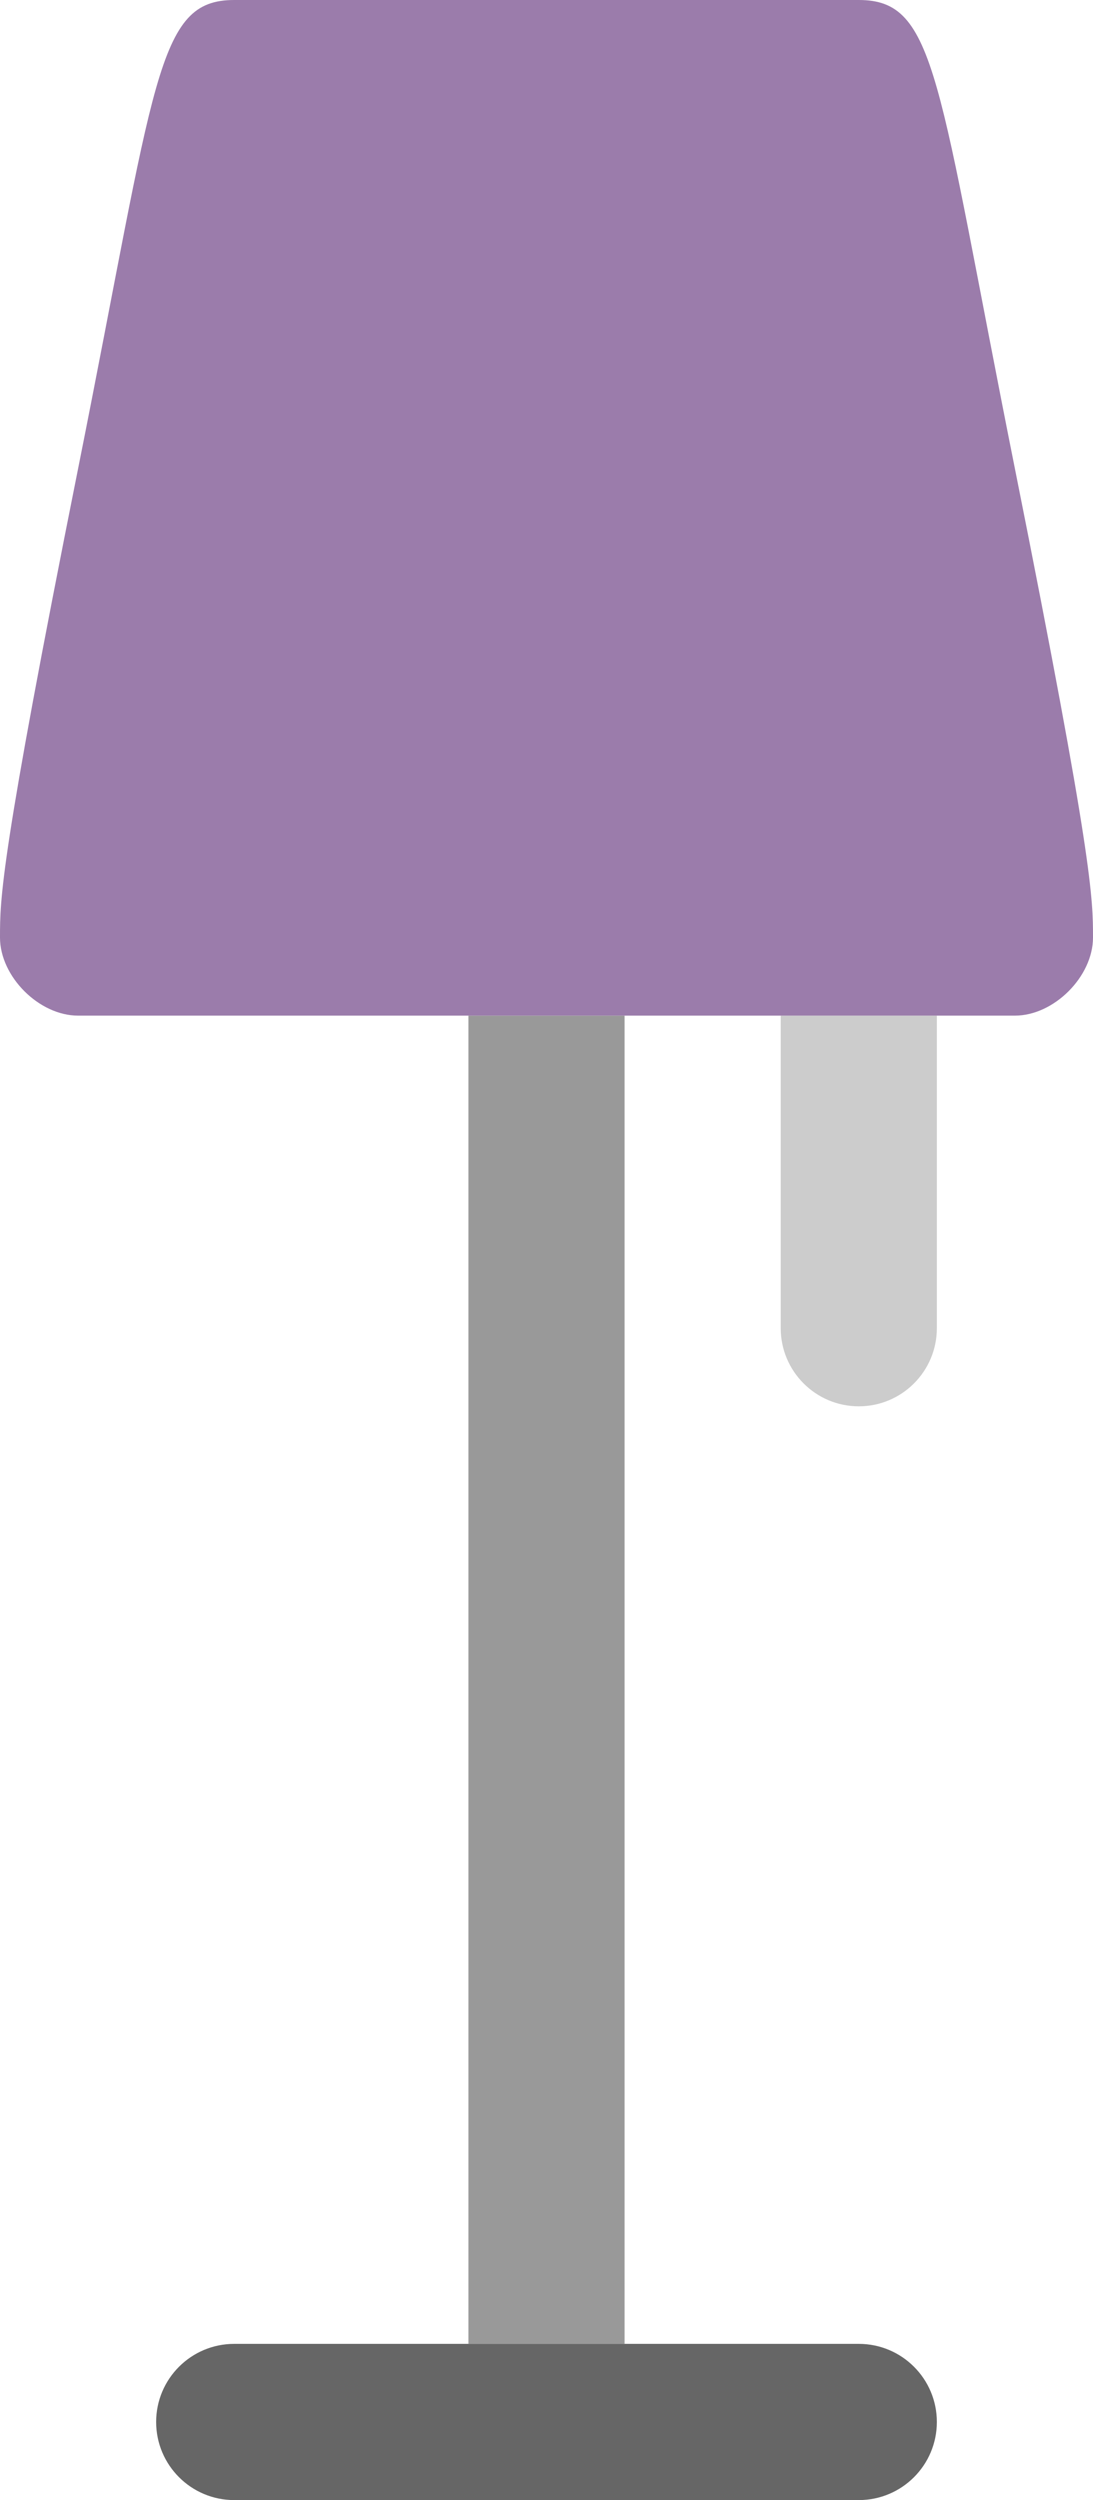 <svg xmlns="http://www.w3.org/2000/svg" xmlns:xlink="http://www.w3.org/1999/xlink" id="Layer_1" width="28" height="63.999" x="0" style="enable-background:new 0 0 28 63.999" y="0" version="1.1" viewBox="0 0 28 63.999" xml:space="preserve"><g id="Base_5_"><g><path style="fill:#666" d="M22,60H6c-1.104,0-2,0.895-2,1.999c0,1.105,0.896,2,2,2h16c1.104,0,2-0.895,2-2 C24,60.895,23.104,60,22,60z"/></g></g><g id="Switch"><g><path style="fill:#ccc" d="M20,25.999v8C20,35.104,20.896,36,22,36s2-0.896,2-2.001v-8H20z"/></g></g><g id="Leg_2_"><g><rect style="fill:#999" width="4" height="34.001" x="12" y="25.999"/></g></g><g id="Shade_1_"><g><path style="fill:#9b7cab" d="M26,11.999C24,1.999,24,0,22,0H6C4,0,4,1.999,2,11.999S0,23,0,24c0,0.999,1,1.999,2,1.999h24 c1,0,2-1,2-1.999C28,23,28,21.999,26,11.999z"/></g></g></svg>